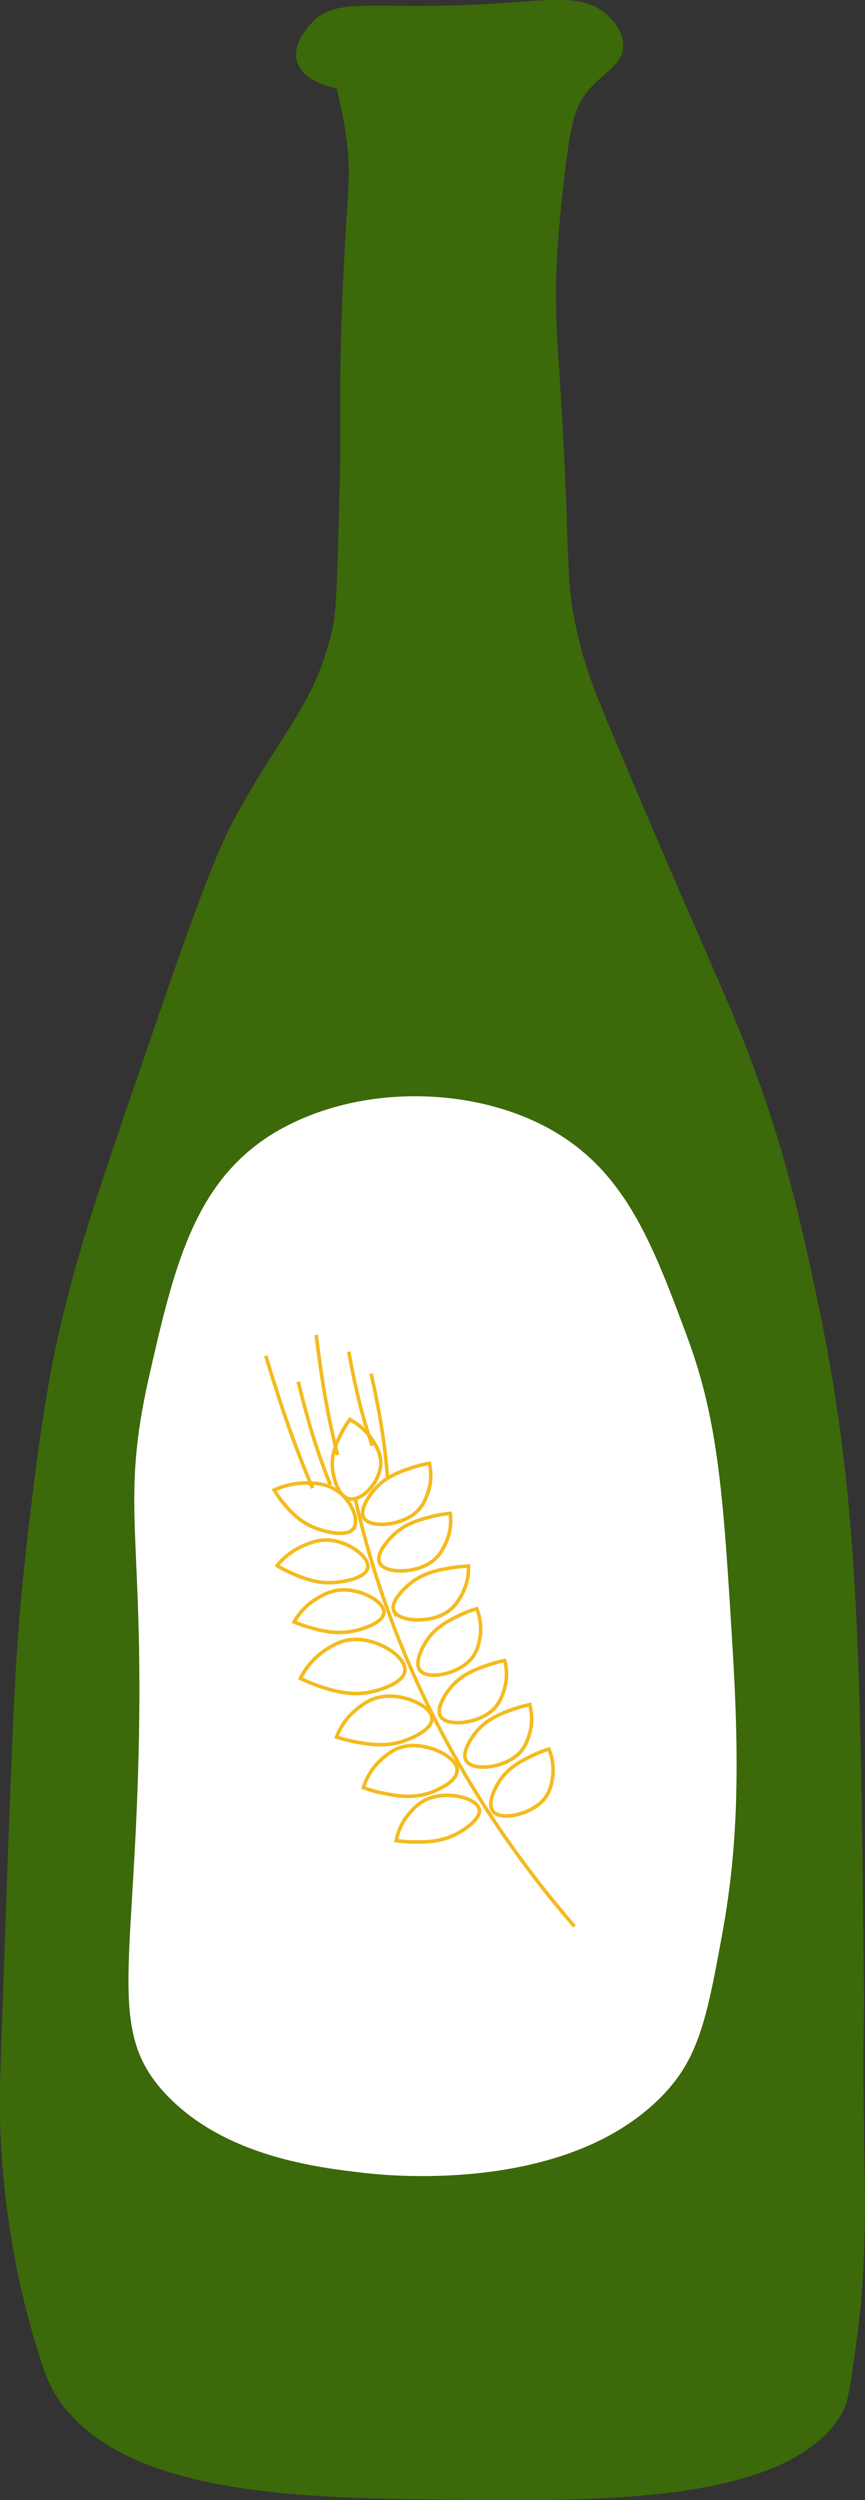 <?xml version="1.0" encoding="UTF-8"?><svg id="lifeBeer" xmlns="http://www.w3.org/2000/svg" width="60.56" height="174.9" viewBox="0 0 60.56 174.9"><rect x="0" y="0" width="60.56" height="174.9" fill="#333333" stroke="none"/><defs><style>.cls-1{fill:#fff;}.cls-2{fill:none;stroke:#f4bb1f;stroke-miterlimit:10;stroke-width:.25px;}.cls-3{fill:#3c6909;}</style></defs><path class="cls-3" d="M21.83,1.6c-.2,.22-1.49,1.52-.99,2.83,.52,1.36,2.56,1.72,2.72,1.74,.23,.89,.54,2.25,.74,3.92,.28,2.34,0,3.61-.25,8.93,0,0-.06,1.17-.12,2.96-.19,4.89-.06,7.87-.12,10.75-.16,6.61-.24,9.94-.5,11.1-1.18,5.33-3.37,7.07-6.69,13.06-1.76,3.17-3.48,8.21-6.94,18.29-2.95,8.61-4.43,12.92-5.7,18.72-.37,1.7-1.2,5.67-2.23,15.24-.72,6.67-.81,9.31-1.73,35.92-.06,1.67-.33,9.63,2.48,18.94,.58,1.91,.93,2.85,1.49,3.7,4.56,6.96,17.21,7.08,27.99,7.18,10.27,.1,23.37,.22,27-6.1,.41-.72,.6-2.15,.99-5.01,.77-5.7,.57-9.46,.5-16.54-.06-5.8,.06-4.48,0-9.8-.24-21.95-.36-32.92-3.22-46.37-1.15-5.42-2.28-10.72-4.95-17.63-1.67-4.32-3.27-7.51-8.92-20.9-1.73-4.09-2.4-5.73-2.97-8.27-.82-3.62-.5-4.84-.99-13.93-.27-5.03-.44-5.95-.5-9.58,0,0-.05-3.57,.74-9.58,.36-2.73,.64-3.75,1.49-4.79,1.08-1.32,2.38-1.79,2.48-3.05,.1-1.23-1.03-2.22-1.24-2.39-1.66-1.4-3.93-.9-8.42-.65-7.84,.43-10.47-.56-12.14,1.31Z"/><path class="cls-1" d="M19.85,78.88c-6.09,3.3-7.57,9.29-9.41,17.41-2.06,9.07-.35,10.94-.74,26.56-.38,15.21-2.16,19.4,1.98,23.73,4.13,4.32,10.62,5.07,13.87,5.44,1.61,.19,14.45,1.51,21.06-5.66,2.36-2.56,2.93-5.44,3.96-11.1,.93-5.1,1.29-10.41,.74-19.59-.65-10.78-.97-16.18-3.22-22.2-2.55-6.85-4.55-12.2-10.65-15.02-5.3-2.45-12.4-2.37-17.59,.44Z"/><g><path class="cls-2" d="M40.22,134.77c-2.8-3.23-5.91-7.38-8.7-12.46-3.65-6.64-5.59-12.74-6.66-17.5"/><path class="cls-2" d="M24.48,104.86c-.79-.13-1.15-1.47-1.21-2.17-.09-1.02,.36-1.91,.65-2.46,.2-.4,.42-.72,.58-.93,.42,.24,1.16,.73,1.67,1.59,.2,.33,.49,.82,.49,1.44,0,1.29-1.28,2.68-2.17,2.54Z"/><path class="cls-2" d="M30.24,120.21c.05,.79-1.46,1.46-2.28,1.68-1.2,.33-2.38,.1-3.13-.04-.54-.1-.97-.23-1.27-.33,.18-.46,.57-1.29,1.47-1.99,.34-.27,.85-.67,1.6-.81,1.55-.3,3.56,.6,3.62,1.49Z"/><path class="cls-2" d="M28.35,116.84c-.04,.89-1.74,1.43-2.66,1.58-1.33,.21-2.57-.2-3.34-.46-.56-.19-1.01-.39-1.32-.54,.25-.49,.78-1.36,1.82-2.03,.4-.25,.99-.63,1.82-.69,1.7-.13,3.73,1.15,3.68,2.15Z"/><path class="cls-2" d="M26.88,112.83c-.06,.7-1.52,1.18-2.31,1.31-1.14,.2-2.2-.09-2.86-.28-.48-.13-.86-.28-1.12-.39,.22-.39,.7-1.1,1.6-1.64,.35-.21,.87-.52,1.57-.59,1.46-.15,3.18,.81,3.12,1.6Z"/><path class="cls-2" d="M25.73,109.73c-.18,.69-1.71,.96-2.51,.99-1.16,.05-2.16-.38-2.78-.65-.45-.19-.8-.39-1.04-.54,.29-.36,.88-.99,1.87-1.41,.38-.16,.95-.4,1.66-.38,1.47,.05,3.01,1.22,2.81,1.99Z"/><path class="cls-2" d="M24.7,107c-.52,.54-2.02,.15-2.75-.15-1.05-.44-1.71-1.22-2.12-1.71-.3-.36-.5-.68-.64-.9,.44-.2,1.3-.52,2.4-.49,.42,.01,1.05,.03,1.67,.34,1.28,.65,2.02,2.31,1.43,2.91Z"/><path class="cls-2" d="M34.57,126.77c-.54-.52,.1-1.78,.54-2.37,.63-.86,1.61-1.32,2.22-1.61,.44-.21,.83-.35,1.1-.43,.17,.41,.41,1.2,.23,2.16-.07,.36-.18,.91-.61,1.4-.9,1.02-2.88,1.44-3.48,.86Z"/><path class="cls-2" d="M32.69,123.25c-.47-.57,.33-1.76,.84-2.3,.74-.79,1.77-1.15,2.41-1.38,.46-.16,.87-.26,1.15-.32,.11,.43,.25,1.23-.05,2.16-.12,.35-.29,.89-.79,1.34-1.03,.93-3.04,1.15-3.56,.5Z"/><path class="cls-2" d="M30.89,120.14c-.46-.58,.35-1.76,.86-2.3,.75-.79,1.78-1.14,2.43-1.36,.47-.16,.87-.26,1.16-.31,.11,.43,.24,1.24-.08,2.16-.12,.35-.3,.88-.8,1.33-1.03,.92-3.05,1.13-3.57,.48Z"/><path class="cls-2" d="M29.46,116.92c-.53-.53,.13-1.78,.57-2.37,.65-.85,1.63-1.3,2.24-1.59,.44-.21,.83-.34,1.11-.42,.16,.42,.39,1.21,.2,2.16-.08,.36-.19,.91-.63,1.4-.91,1.01-2.89,1.41-3.49,.82Z"/><path class="cls-2" d="M27.59,112.73c-.33-.64,.72-1.67,1.34-2.11,.9-.65,1.99-.83,2.67-.94,.49-.08,.91-.11,1.2-.12,.02,.44-.03,1.25-.53,2.11-.19,.33-.48,.82-1.07,1.17-1.21,.73-3.24,.6-3.61-.12Z"/><path class="cls-2" d="M26.61,109.4c-.39-.62,.56-1.71,1.14-2.2,.84-.71,1.91-.96,2.58-1.13,.48-.12,.9-.17,1.19-.2,.06,.44,.09,1.25-.34,2.14-.16,.34-.41,.85-.96,1.25-1.14,.82-3.17,.83-3.61,.14Z"/><path class="cls-2" d="M25.51,106.25c-.44-.59,.4-1.75,.93-2.28,.77-.77,1.81-1.1,2.46-1.31,.47-.15,.88-.24,1.16-.29,.1,.43,.21,1.24-.14,2.16-.13,.35-.33,.88-.84,1.31-1.06,.9-3.09,1.06-3.58,.4Z"/><path class="cls-2" d="M33.55,126.54c.18,.69-1.07,1.52-1.77,1.85-1.03,.49-2.13,.48-2.83,.47-.5,0-.92-.05-1.21-.09,.08-.43,.3-1.23,.98-1.98,.26-.29,.65-.72,1.3-.97,1.35-.52,3.31-.05,3.52,.72Z"/><path class="cls-2" d="M32,123.78c.09,.83-1.37,1.5-2.18,1.73-1.18,.33-2.36,.07-3.1-.08-.54-.11-.98-.26-1.28-.37,.15-.48,.51-1.34,1.36-2.06,.32-.27,.81-.68,1.55-.83,1.53-.29,3.56,.68,3.66,1.61Z"/><path class="cls-2" d="M23.13,103.88c-.4-.99-.7-1.85-.93-2.53-.41-1.22-.67-2.18-.86-2.9-.2-.72-.35-1.34-.46-1.79"/><path class="cls-2" d="M27.14,103.5c-.08-1.05-.18-1.95-.28-2.65-.17-1.26-.36-2.24-.5-2.96-.14-.73-.28-1.35-.38-1.8"/><path class="cls-2" d="M26.06,101.14c-.31-.91-.54-1.69-.71-2.31-.3-1.12-.48-1.99-.62-2.64-.14-.66-.24-1.22-.31-1.63"/><path class="cls-2" d="M21.88,104.11c-.54-1.28-.97-2.39-1.29-3.25-.58-1.57-.98-2.8-1.27-3.72-.3-.93-.54-1.71-.71-2.29"/><path class="cls-2" d="M23.63,101.79c-.29-1.17-.51-2.18-.66-2.96-.28-1.43-.44-2.54-.56-3.37-.12-.84-.21-1.55-.27-2.07"/></g></svg>
